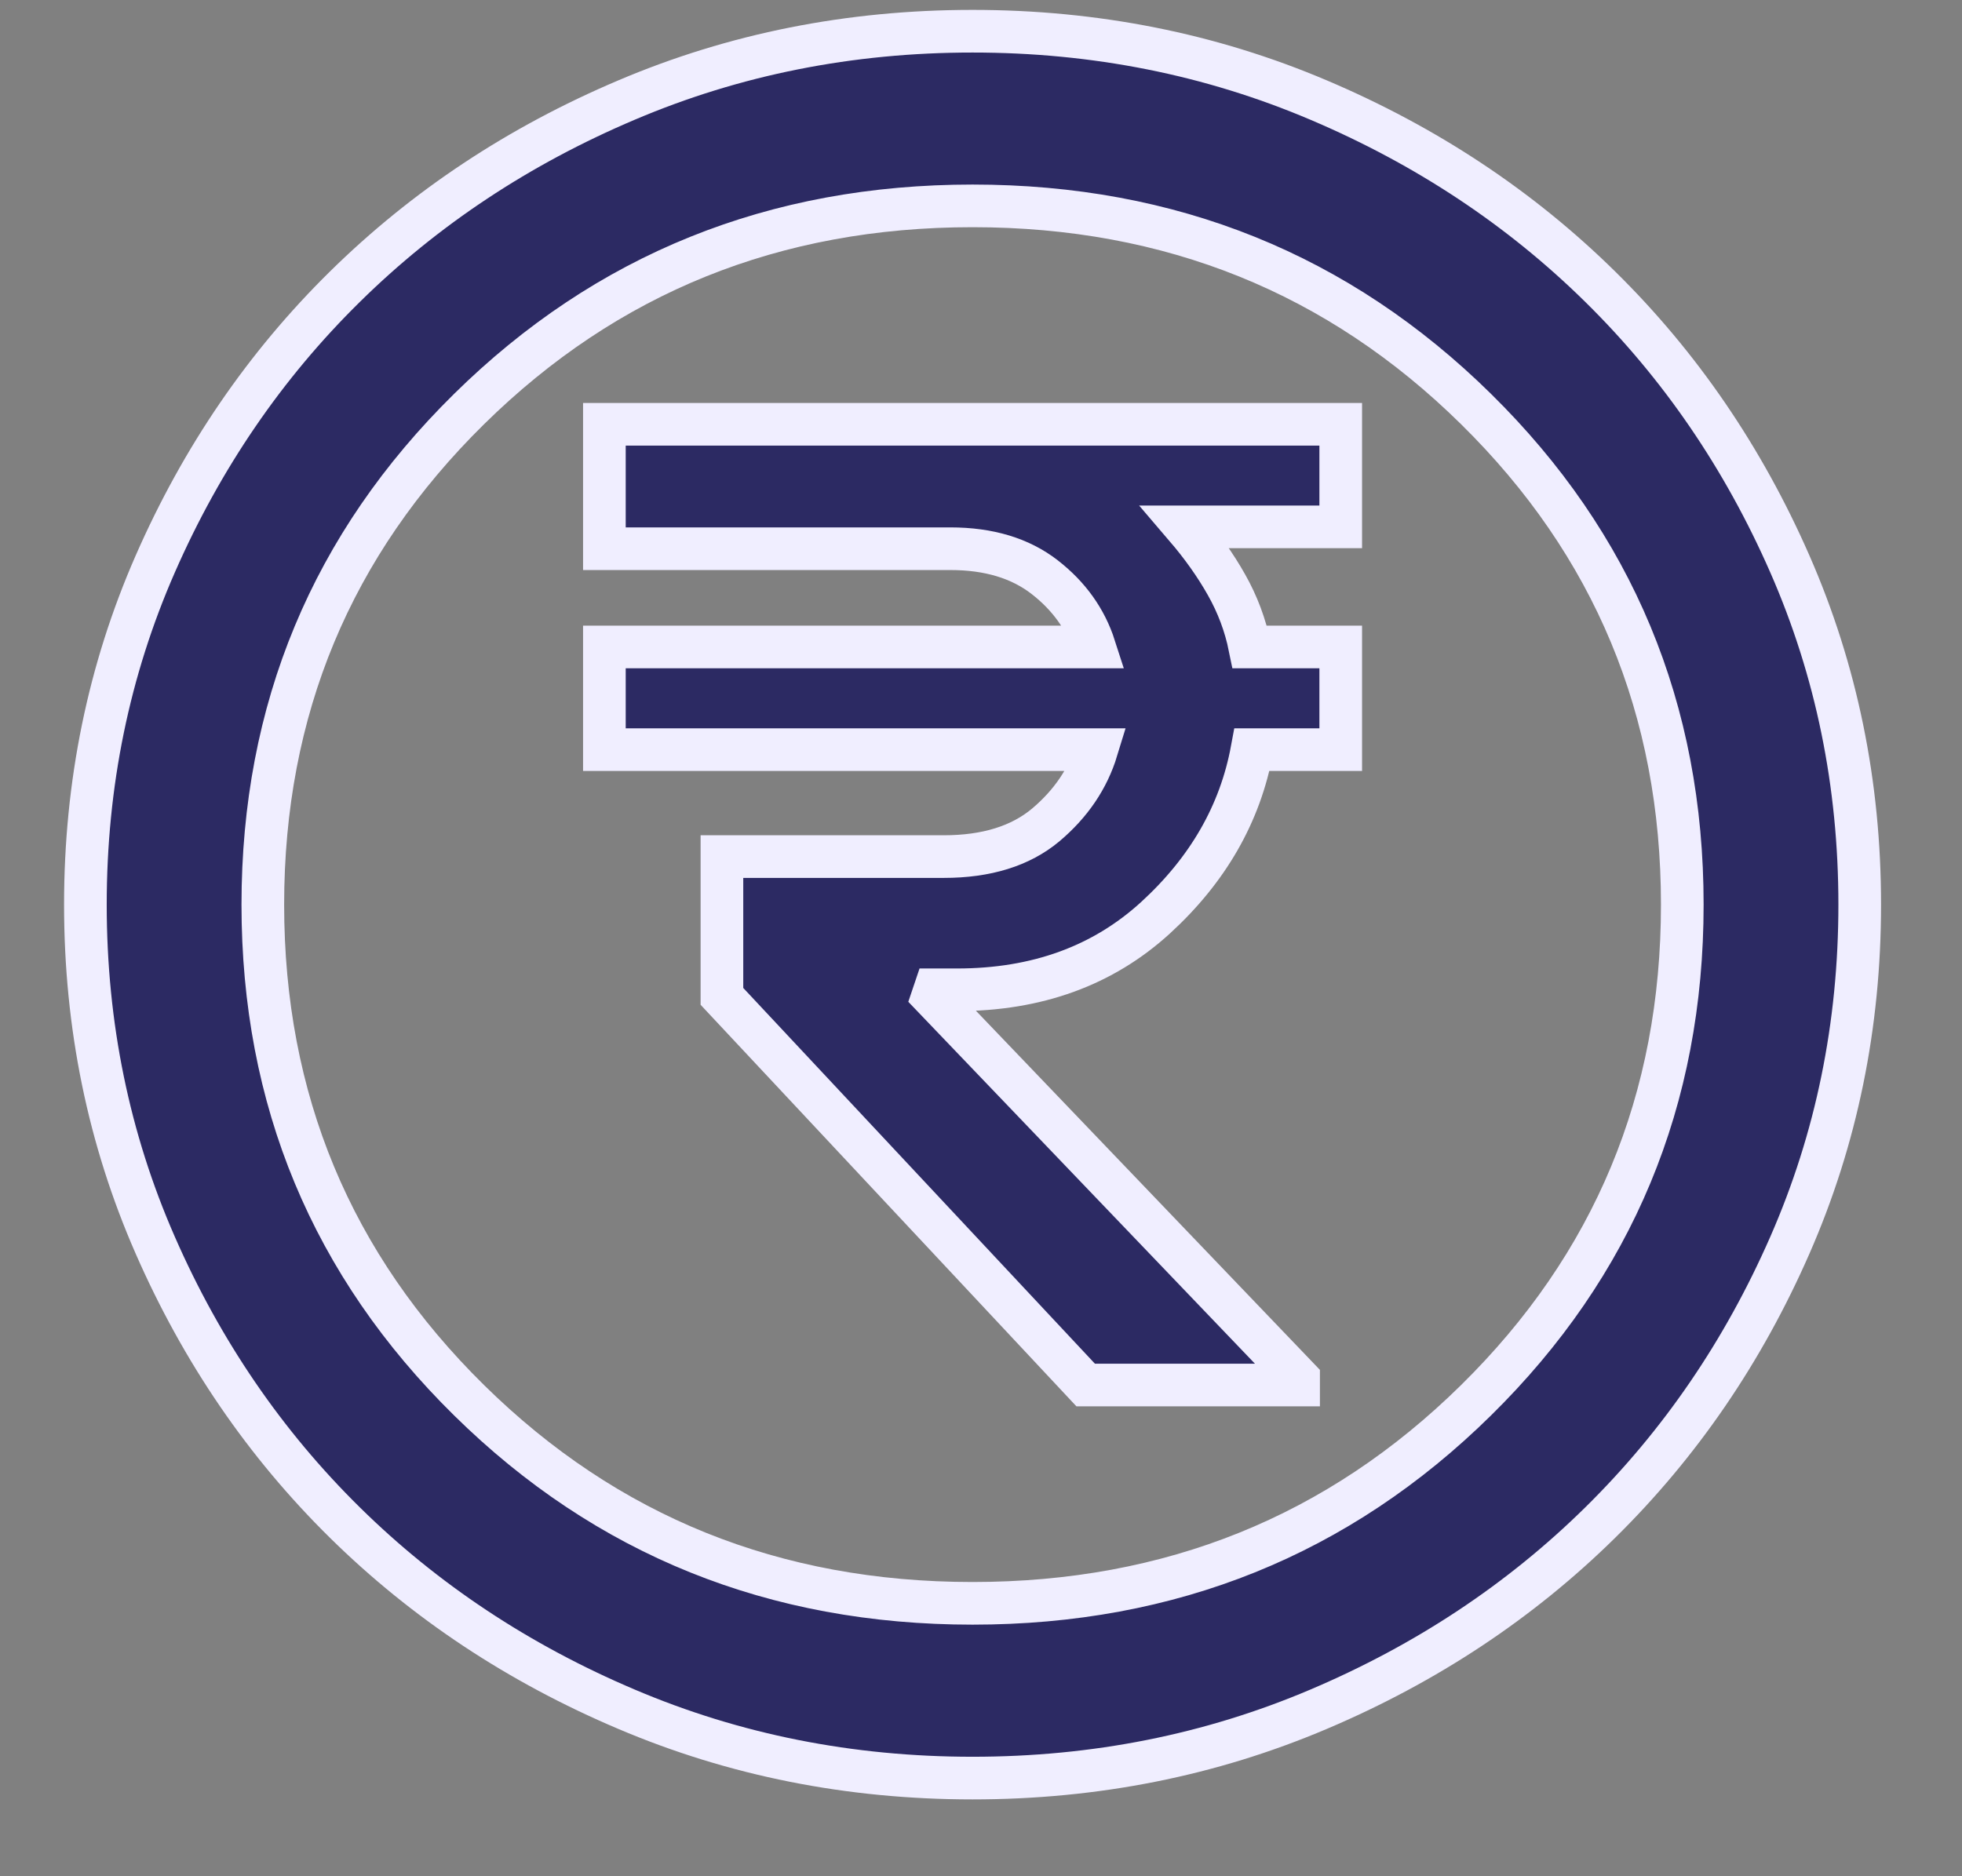 <svg width="23" height="22" viewBox="0 0 23 22" fill="none" xmlns="http://www.w3.org/2000/svg">
<rect x="0" y="0" width="23" height="22" fill="#808080" stroke="none"/>
<path d="M12.727 16.24H15.223V16.163L10.933 11.683L10.959 11.606H11.219C12.155 11.606 12.93 11.324 13.546 10.761C14.161 10.198 14.538 9.541 14.677 8.79H15.717V7.586H14.651C14.599 7.33 14.508 7.087 14.378 6.857C14.248 6.626 14.087 6.4 13.897 6.178H15.717V4.975H7.085V6.434H11.141C11.591 6.434 11.96 6.545 12.246 6.767C12.532 6.989 12.727 7.262 12.831 7.586H7.085V8.79H12.857C12.753 9.131 12.553 9.425 12.259 9.673C11.964 9.92 11.565 10.044 11.063 10.044H8.463V11.683L12.727 16.24ZM11.401 20.849C9.962 20.849 8.61 20.58 7.345 20.042C6.079 19.505 4.979 18.775 4.043 17.853C3.107 16.931 2.366 15.848 1.82 14.601C1.274 13.355 1.001 12.024 1.001 10.607C1.001 9.191 1.274 7.859 1.82 6.613C2.366 5.367 3.107 4.283 4.043 3.362C4.979 2.44 6.079 1.71 7.345 1.173C8.61 0.635 9.962 0.366 11.401 0.366C12.839 0.366 14.191 0.635 15.457 1.173C16.722 1.71 17.823 2.44 18.759 3.362C19.695 4.283 20.436 5.367 20.982 6.613C21.528 7.859 21.801 9.191 21.801 10.607C21.801 12.024 21.528 13.355 20.982 14.601C20.436 15.848 19.695 16.931 18.759 17.853C17.823 18.775 16.722 19.505 15.457 20.042C14.191 20.58 12.839 20.849 11.401 20.849ZM11.401 18.8C13.723 18.8 15.691 18.007 17.303 16.419C18.915 14.832 19.721 12.895 19.721 10.607C19.721 8.32 18.915 6.383 17.303 4.796C15.691 3.208 13.723 2.414 11.401 2.414C9.078 2.414 7.111 3.208 5.499 4.796C3.887 6.383 3.081 8.32 3.081 10.607C3.081 12.895 3.887 14.832 5.499 16.419C7.111 18.007 9.078 18.8 11.401 18.8Z" fill="#2C2A63" stroke="#F0EEFF" stroke-width="0.5"/>
</svg>
